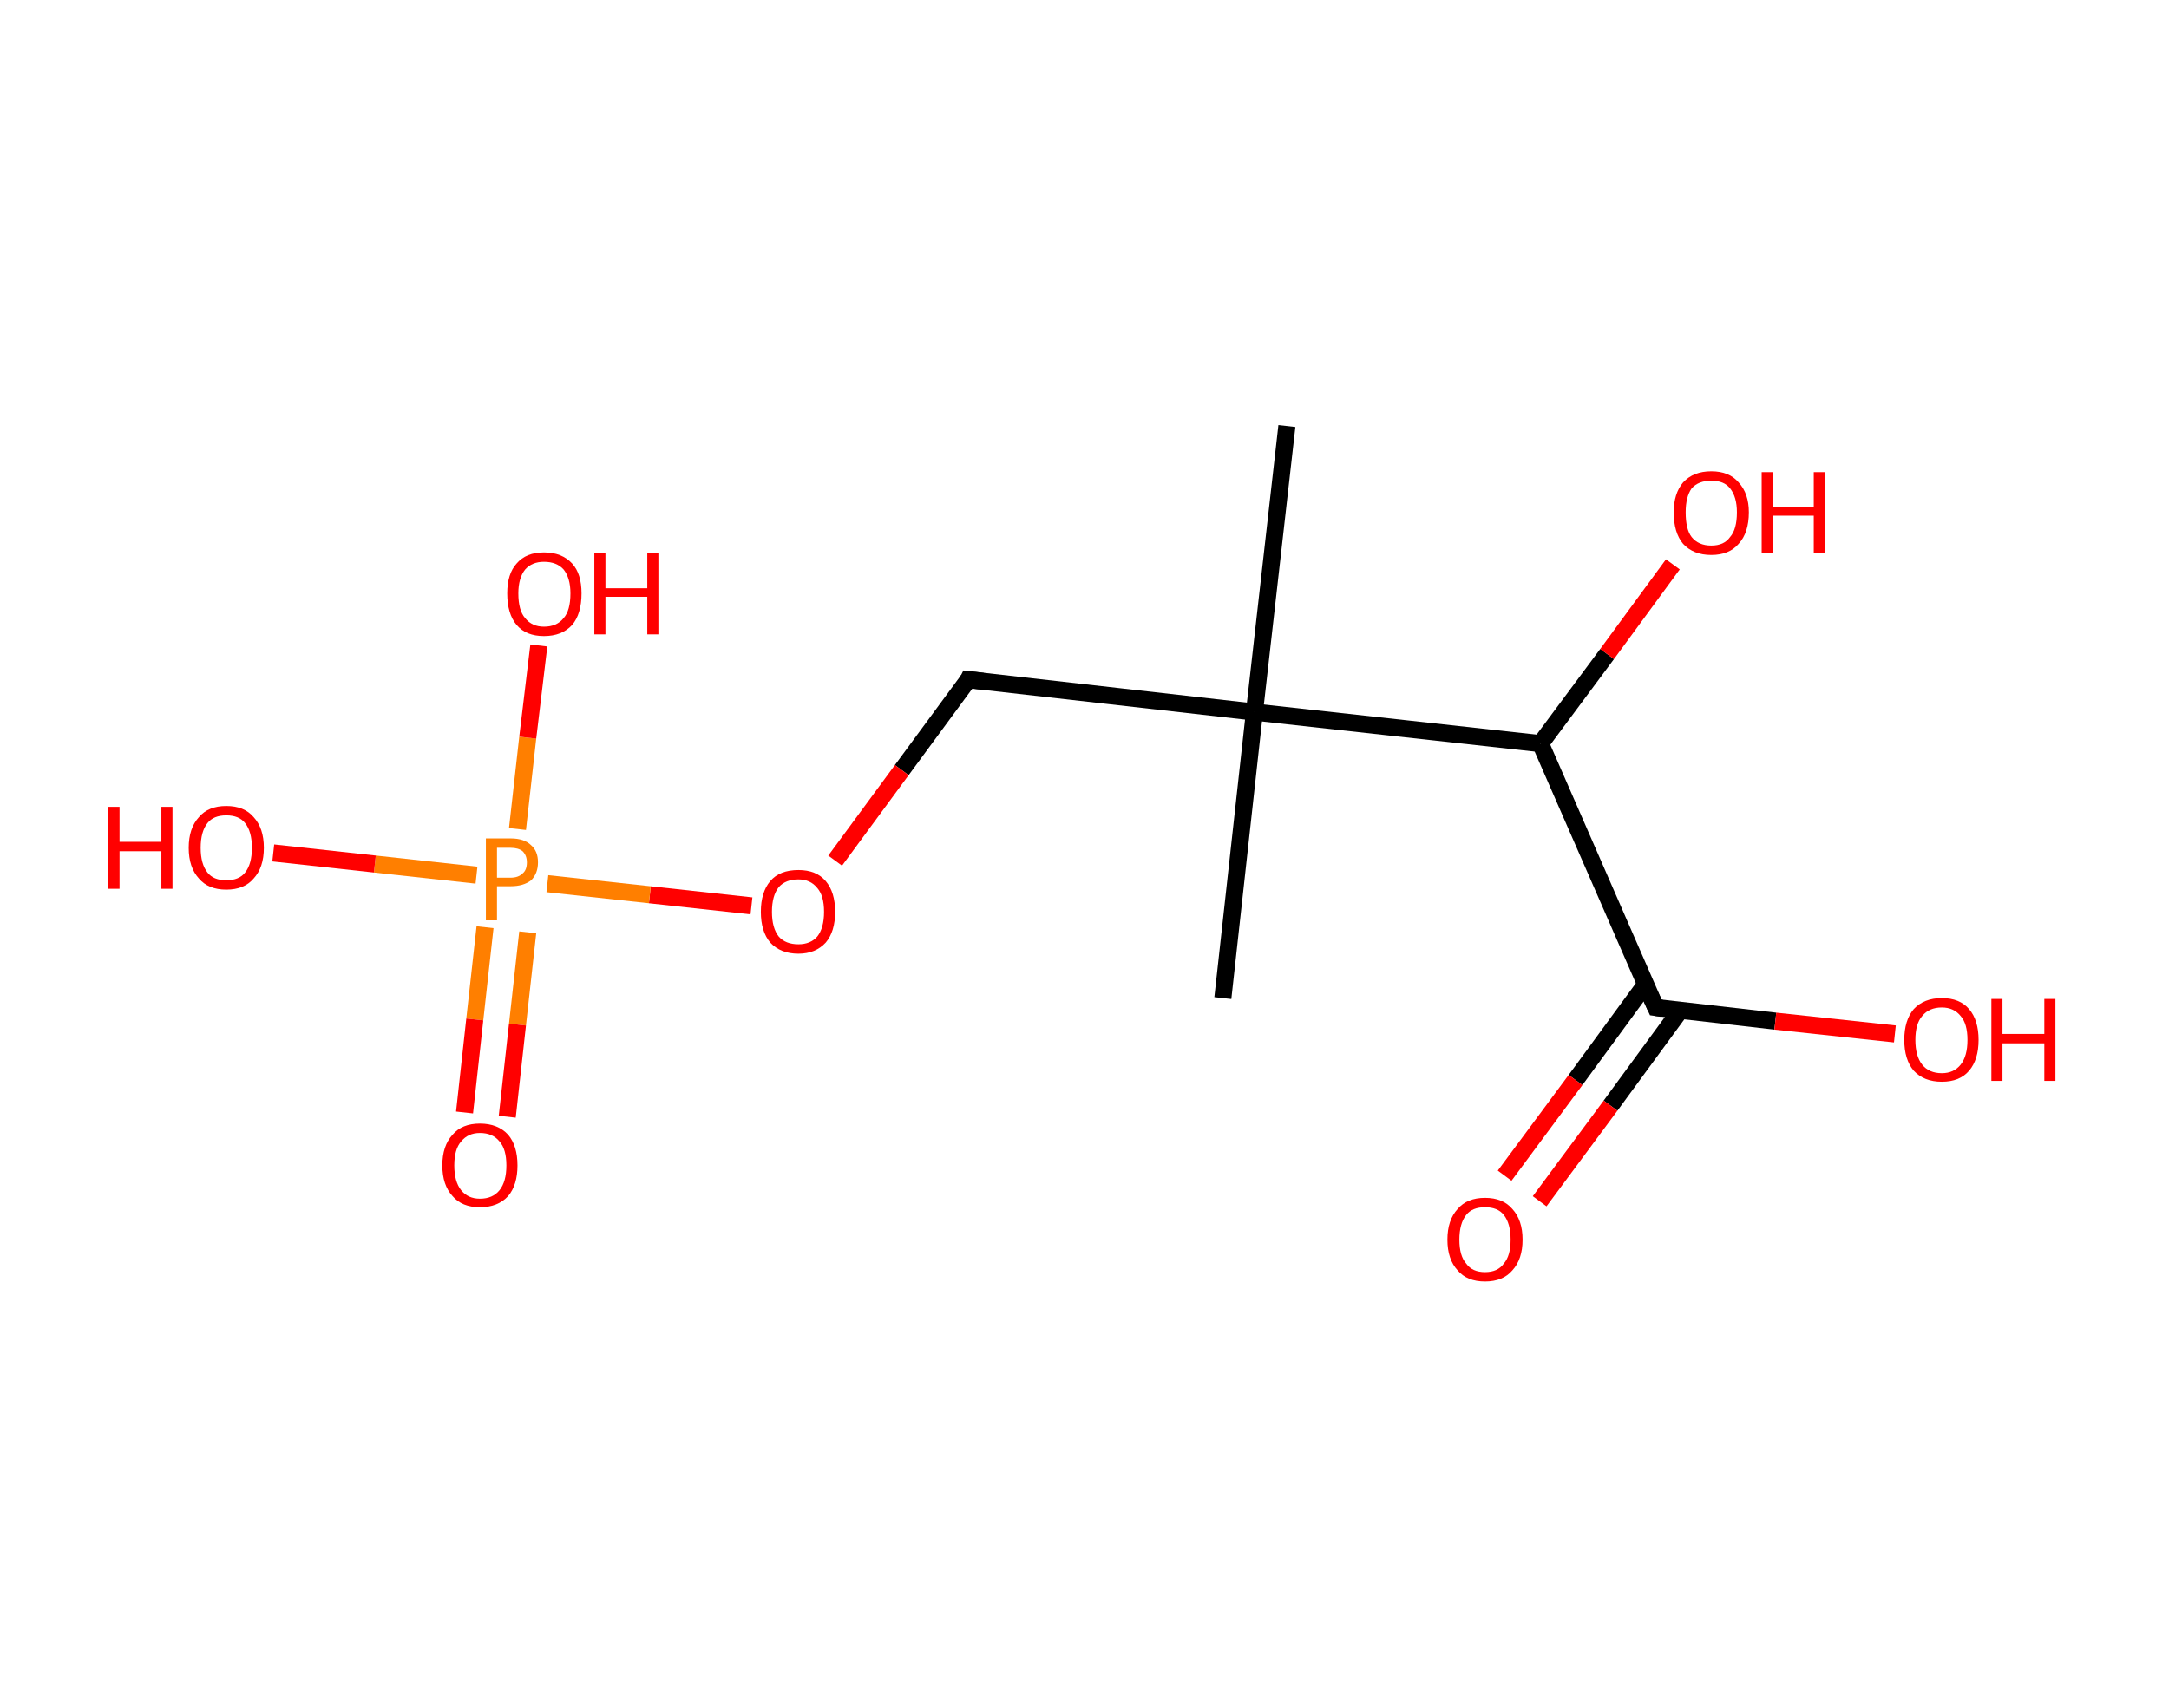 <?xml version='1.0' encoding='ASCII' standalone='yes'?>
<svg xmlns="http://www.w3.org/2000/svg" xmlns:rdkit="http://www.rdkit.org/xml" xmlns:xlink="http://www.w3.org/1999/xlink" version="1.1" baseProfile="full" xml:space="preserve" width="254px" height="200px" viewBox="0 0 254 200">
<!-- END OF HEADER -->
<rect style="opacity:1.0;fill:#FFFFFF;stroke:none" width="254.0" height="200.0" x="0.0" y="0.0"> </rect>
<path class="bond-0 atom-0 atom-1" d="M 150.7,49.9 L 146.9,83.4" style="fill:none;fill-rule:evenodd;stroke:#000000;stroke-width:2.0px;stroke-linecap:butt;stroke-linejoin:miter;stroke-opacity:1"/>
<path class="bond-1 atom-1 atom-2" d="M 146.9,83.4 L 143.2,116.9" style="fill:none;fill-rule:evenodd;stroke:#000000;stroke-width:2.0px;stroke-linecap:butt;stroke-linejoin:miter;stroke-opacity:1"/>
<path class="bond-2 atom-1 atom-3" d="M 146.9,83.4 L 113.4,79.6" style="fill:none;fill-rule:evenodd;stroke:#000000;stroke-width:2.0px;stroke-linecap:butt;stroke-linejoin:miter;stroke-opacity:1"/>
<path class="bond-3 atom-3 atom-4" d="M 113.4,79.6 L 105.6,90.2" style="fill:none;fill-rule:evenodd;stroke:#000000;stroke-width:2.0px;stroke-linecap:butt;stroke-linejoin:miter;stroke-opacity:1"/>
<path class="bond-3 atom-3 atom-4" d="M 105.6,90.2 L 97.8,100.8" style="fill:none;fill-rule:evenodd;stroke:#FF0000;stroke-width:2.0px;stroke-linecap:butt;stroke-linejoin:miter;stroke-opacity:1"/>
<path class="bond-4 atom-4 atom-5" d="M 88.0,106.1 L 76.1,104.8" style="fill:none;fill-rule:evenodd;stroke:#FF0000;stroke-width:2.0px;stroke-linecap:butt;stroke-linejoin:miter;stroke-opacity:1"/>
<path class="bond-4 atom-4 atom-5" d="M 76.1,104.8 L 64.1,103.5" style="fill:none;fill-rule:evenodd;stroke:#FF7F00;stroke-width:2.0px;stroke-linecap:butt;stroke-linejoin:miter;stroke-opacity:1"/>
<path class="bond-5 atom-5 atom-6" d="M 56.8,108.6 L 55.6,119.4" style="fill:none;fill-rule:evenodd;stroke:#FF7F00;stroke-width:2.0px;stroke-linecap:butt;stroke-linejoin:miter;stroke-opacity:1"/>
<path class="bond-5 atom-5 atom-6" d="M 55.6,119.4 L 54.4,130.3" style="fill:none;fill-rule:evenodd;stroke:#FF0000;stroke-width:2.0px;stroke-linecap:butt;stroke-linejoin:miter;stroke-opacity:1"/>
<path class="bond-5 atom-5 atom-6" d="M 61.8,109.2 L 60.6,120.0" style="fill:none;fill-rule:evenodd;stroke:#FF7F00;stroke-width:2.0px;stroke-linecap:butt;stroke-linejoin:miter;stroke-opacity:1"/>
<path class="bond-5 atom-5 atom-6" d="M 60.6,120.0 L 59.4,130.8" style="fill:none;fill-rule:evenodd;stroke:#FF0000;stroke-width:2.0px;stroke-linecap:butt;stroke-linejoin:miter;stroke-opacity:1"/>
<path class="bond-6 atom-5 atom-7" d="M 60.6,97.1 L 61.8,86.4" style="fill:none;fill-rule:evenodd;stroke:#FF7F00;stroke-width:2.0px;stroke-linecap:butt;stroke-linejoin:miter;stroke-opacity:1"/>
<path class="bond-6 atom-5 atom-7" d="M 61.8,86.4 L 63.1,75.6" style="fill:none;fill-rule:evenodd;stroke:#FF0000;stroke-width:2.0px;stroke-linecap:butt;stroke-linejoin:miter;stroke-opacity:1"/>
<path class="bond-7 atom-5 atom-8" d="M 55.8,102.5 L 43.9,101.2" style="fill:none;fill-rule:evenodd;stroke:#FF7F00;stroke-width:2.0px;stroke-linecap:butt;stroke-linejoin:miter;stroke-opacity:1"/>
<path class="bond-7 atom-5 atom-8" d="M 43.9,101.2 L 32.0,99.9" style="fill:none;fill-rule:evenodd;stroke:#FF0000;stroke-width:2.0px;stroke-linecap:butt;stroke-linejoin:miter;stroke-opacity:1"/>
<path class="bond-8 atom-1 atom-9" d="M 146.9,83.4 L 180.4,87.1" style="fill:none;fill-rule:evenodd;stroke:#000000;stroke-width:2.0px;stroke-linecap:butt;stroke-linejoin:miter;stroke-opacity:1"/>
<path class="bond-9 atom-9 atom-10" d="M 180.4,87.1 L 188.2,76.6" style="fill:none;fill-rule:evenodd;stroke:#000000;stroke-width:2.0px;stroke-linecap:butt;stroke-linejoin:miter;stroke-opacity:1"/>
<path class="bond-9 atom-9 atom-10" d="M 188.2,76.6 L 195.9,66.1" style="fill:none;fill-rule:evenodd;stroke:#FF0000;stroke-width:2.0px;stroke-linecap:butt;stroke-linejoin:miter;stroke-opacity:1"/>
<path class="bond-10 atom-9 atom-11" d="M 180.4,87.1 L 193.9,118.0" style="fill:none;fill-rule:evenodd;stroke:#000000;stroke-width:2.0px;stroke-linecap:butt;stroke-linejoin:miter;stroke-opacity:1"/>
<path class="bond-11 atom-11 atom-12" d="M 192.7,115.3 L 184.5,126.5" style="fill:none;fill-rule:evenodd;stroke:#000000;stroke-width:2.0px;stroke-linecap:butt;stroke-linejoin:miter;stroke-opacity:1"/>
<path class="bond-11 atom-11 atom-12" d="M 184.5,126.5 L 176.2,137.7" style="fill:none;fill-rule:evenodd;stroke:#FF0000;stroke-width:2.0px;stroke-linecap:butt;stroke-linejoin:miter;stroke-opacity:1"/>
<path class="bond-11 atom-11 atom-12" d="M 196.8,118.3 L 188.6,129.5" style="fill:none;fill-rule:evenodd;stroke:#000000;stroke-width:2.0px;stroke-linecap:butt;stroke-linejoin:miter;stroke-opacity:1"/>
<path class="bond-11 atom-11 atom-12" d="M 188.6,129.5 L 180.3,140.7" style="fill:none;fill-rule:evenodd;stroke:#FF0000;stroke-width:2.0px;stroke-linecap:butt;stroke-linejoin:miter;stroke-opacity:1"/>
<path class="bond-12 atom-11 atom-13" d="M 193.9,118.0 L 207.9,119.6" style="fill:none;fill-rule:evenodd;stroke:#000000;stroke-width:2.0px;stroke-linecap:butt;stroke-linejoin:miter;stroke-opacity:1"/>
<path class="bond-12 atom-11 atom-13" d="M 207.9,119.6 L 221.9,121.1" style="fill:none;fill-rule:evenodd;stroke:#FF0000;stroke-width:2.0px;stroke-linecap:butt;stroke-linejoin:miter;stroke-opacity:1"/>
<path d="M 115.1,79.8 L 113.4,79.6 L 113.1,80.2" style="fill:none;stroke:#000000;stroke-width:2.0px;stroke-linecap:butt;stroke-linejoin:miter;stroke-opacity:1;"/>
<path d="M 193.2,116.5 L 193.9,118.0 L 194.6,118.1" style="fill:none;stroke:#000000;stroke-width:2.0px;stroke-linecap:butt;stroke-linejoin:miter;stroke-opacity:1;"/>
<path class="atom-4" d="M 89.1 106.8 Q 89.1 104.5, 90.2 103.2 Q 91.3 101.9, 93.5 101.9 Q 95.6 101.9, 96.7 103.2 Q 97.8 104.5, 97.8 106.8 Q 97.8 109.1, 96.7 110.4 Q 95.5 111.7, 93.5 111.7 Q 91.4 111.7, 90.2 110.4 Q 89.1 109.1, 89.1 106.8 M 93.5 110.6 Q 94.9 110.6, 95.7 109.7 Q 96.5 108.7, 96.5 106.8 Q 96.5 104.9, 95.7 104.0 Q 94.9 103.0, 93.5 103.0 Q 92.0 103.0, 91.2 103.9 Q 90.4 104.9, 90.4 106.8 Q 90.4 108.7, 91.2 109.7 Q 92.0 110.6, 93.5 110.6 " fill="#FF0000"/>
<path class="atom-5" d="M 59.8 98.2 Q 61.4 98.2, 62.2 99.0 Q 63.0 99.7, 63.0 101.0 Q 63.0 102.3, 62.2 103.1 Q 61.3 103.8, 59.8 103.8 L 58.2 103.8 L 58.2 107.8 L 56.9 107.8 L 56.9 98.2 L 59.8 98.2 M 59.8 102.8 Q 60.7 102.8, 61.2 102.3 Q 61.7 101.9, 61.7 101.0 Q 61.7 100.2, 61.2 99.7 Q 60.7 99.3, 59.8 99.3 L 58.2 99.3 L 58.2 102.8 L 59.8 102.8 " fill="#FF7F00"/>
<path class="atom-6" d="M 51.8 136.5 Q 51.8 134.2, 53.0 132.9 Q 54.1 131.6, 56.2 131.6 Q 58.3 131.6, 59.5 132.9 Q 60.6 134.2, 60.6 136.5 Q 60.6 138.8, 59.5 140.1 Q 58.3 141.4, 56.2 141.4 Q 54.1 141.4, 53.0 140.1 Q 51.8 138.8, 51.8 136.5 M 56.2 140.4 Q 57.7 140.4, 58.5 139.4 Q 59.3 138.4, 59.3 136.5 Q 59.3 134.6, 58.5 133.7 Q 57.7 132.7, 56.2 132.7 Q 54.8 132.7, 54.0 133.7 Q 53.2 134.6, 53.2 136.5 Q 53.2 138.4, 54.0 139.4 Q 54.8 140.4, 56.2 140.4 " fill="#FF0000"/>
<path class="atom-7" d="M 59.4 69.5 Q 59.4 67.2, 60.5 66.0 Q 61.6 64.7, 63.7 64.7 Q 65.8 64.7, 67.0 66.0 Q 68.1 67.2, 68.1 69.5 Q 68.1 71.9, 67.0 73.2 Q 65.8 74.5, 63.7 74.5 Q 61.6 74.5, 60.5 73.2 Q 59.4 71.9, 59.4 69.5 M 63.7 73.4 Q 65.2 73.4, 66.0 72.4 Q 66.8 71.5, 66.8 69.5 Q 66.8 67.7, 66.0 66.7 Q 65.2 65.8, 63.7 65.8 Q 62.3 65.8, 61.5 66.7 Q 60.7 67.7, 60.7 69.5 Q 60.7 71.5, 61.5 72.4 Q 62.3 73.4, 63.7 73.4 " fill="#FF0000"/>
<path class="atom-7" d="M 69.6 64.8 L 70.9 64.8 L 70.9 68.9 L 75.8 68.9 L 75.8 64.8 L 77.1 64.8 L 77.1 74.3 L 75.8 74.3 L 75.8 69.9 L 70.9 69.9 L 70.9 74.3 L 69.6 74.3 L 69.6 64.8 " fill="#FF0000"/>
<path class="atom-8" d="M 12.7 94.5 L 14.0 94.5 L 14.0 98.6 L 18.9 98.6 L 18.9 94.5 L 20.2 94.5 L 20.2 104.1 L 18.9 104.1 L 18.9 99.7 L 14.0 99.7 L 14.0 104.1 L 12.7 104.1 L 12.7 94.5 " fill="#FF0000"/>
<path class="atom-8" d="M 22.1 99.3 Q 22.1 97.0, 23.3 95.7 Q 24.4 94.4, 26.5 94.4 Q 28.6 94.4, 29.7 95.7 Q 30.9 97.0, 30.9 99.3 Q 30.9 101.6, 29.7 102.9 Q 28.6 104.2, 26.5 104.2 Q 24.4 104.2, 23.3 102.9 Q 22.1 101.6, 22.1 99.3 M 26.5 103.1 Q 28.0 103.1, 28.7 102.2 Q 29.5 101.2, 29.5 99.3 Q 29.5 97.4, 28.7 96.4 Q 28.0 95.5, 26.5 95.5 Q 25.0 95.5, 24.3 96.4 Q 23.5 97.4, 23.5 99.3 Q 23.5 101.2, 24.3 102.2 Q 25.0 103.1, 26.5 103.1 " fill="#FF0000"/>
<path class="atom-10" d="M 196.0 60.0 Q 196.0 57.8, 197.1 56.5 Q 198.3 55.2, 200.4 55.2 Q 202.5 55.2, 203.6 56.5 Q 204.8 57.8, 204.8 60.0 Q 204.8 62.4, 203.6 63.7 Q 202.5 65.0, 200.4 65.0 Q 198.3 65.0, 197.1 63.7 Q 196.0 62.4, 196.0 60.0 M 200.4 63.9 Q 201.9 63.9, 202.6 62.9 Q 203.4 62.0, 203.4 60.0 Q 203.4 58.2, 202.6 57.2 Q 201.9 56.3, 200.4 56.3 Q 198.9 56.3, 198.1 57.2 Q 197.4 58.2, 197.4 60.0 Q 197.4 62.0, 198.1 62.9 Q 198.9 63.9, 200.4 63.9 " fill="#FF0000"/>
<path class="atom-10" d="M 206.3 55.3 L 207.6 55.3 L 207.6 59.4 L 212.4 59.4 L 212.4 55.3 L 213.7 55.3 L 213.7 64.8 L 212.4 64.8 L 212.4 60.4 L 207.6 60.4 L 207.6 64.8 L 206.3 64.8 L 206.3 55.3 " fill="#FF0000"/>
<path class="atom-12" d="M 169.5 145.2 Q 169.5 142.9, 170.7 141.6 Q 171.8 140.3, 173.9 140.3 Q 176.0 140.3, 177.1 141.6 Q 178.3 142.9, 178.3 145.2 Q 178.3 147.5, 177.1 148.8 Q 176.0 150.1, 173.9 150.1 Q 171.8 150.1, 170.7 148.8 Q 169.5 147.5, 169.5 145.2 M 173.9 149.0 Q 175.4 149.0, 176.1 148.0 Q 176.9 147.1, 176.9 145.2 Q 176.9 143.3, 176.1 142.3 Q 175.4 141.4, 173.9 141.4 Q 172.4 141.4, 171.7 142.3 Q 170.9 143.3, 170.9 145.2 Q 170.9 147.1, 171.7 148.0 Q 172.4 149.0, 173.9 149.0 " fill="#FF0000"/>
<path class="atom-13" d="M 223.0 121.8 Q 223.0 119.5, 224.1 118.2 Q 225.3 116.9, 227.4 116.9 Q 229.5 116.9, 230.6 118.2 Q 231.7 119.5, 231.7 121.8 Q 231.7 124.1, 230.6 125.4 Q 229.5 126.7, 227.4 126.7 Q 225.3 126.7, 224.1 125.4 Q 223.0 124.1, 223.0 121.8 M 227.4 125.7 Q 228.8 125.7, 229.6 124.7 Q 230.4 123.7, 230.4 121.8 Q 230.4 119.9, 229.6 119.0 Q 228.8 118.0, 227.4 118.0 Q 225.9 118.0, 225.1 119.0 Q 224.3 119.9, 224.3 121.8 Q 224.3 123.7, 225.1 124.7 Q 225.9 125.7, 227.4 125.7 " fill="#FF0000"/>
<path class="atom-13" d="M 233.2 117.0 L 234.5 117.0 L 234.5 121.1 L 239.4 121.1 L 239.4 117.0 L 240.7 117.0 L 240.7 126.6 L 239.4 126.6 L 239.4 122.2 L 234.5 122.2 L 234.5 126.6 L 233.2 126.6 L 233.2 117.0 " fill="#FF0000"/>
</svg>
